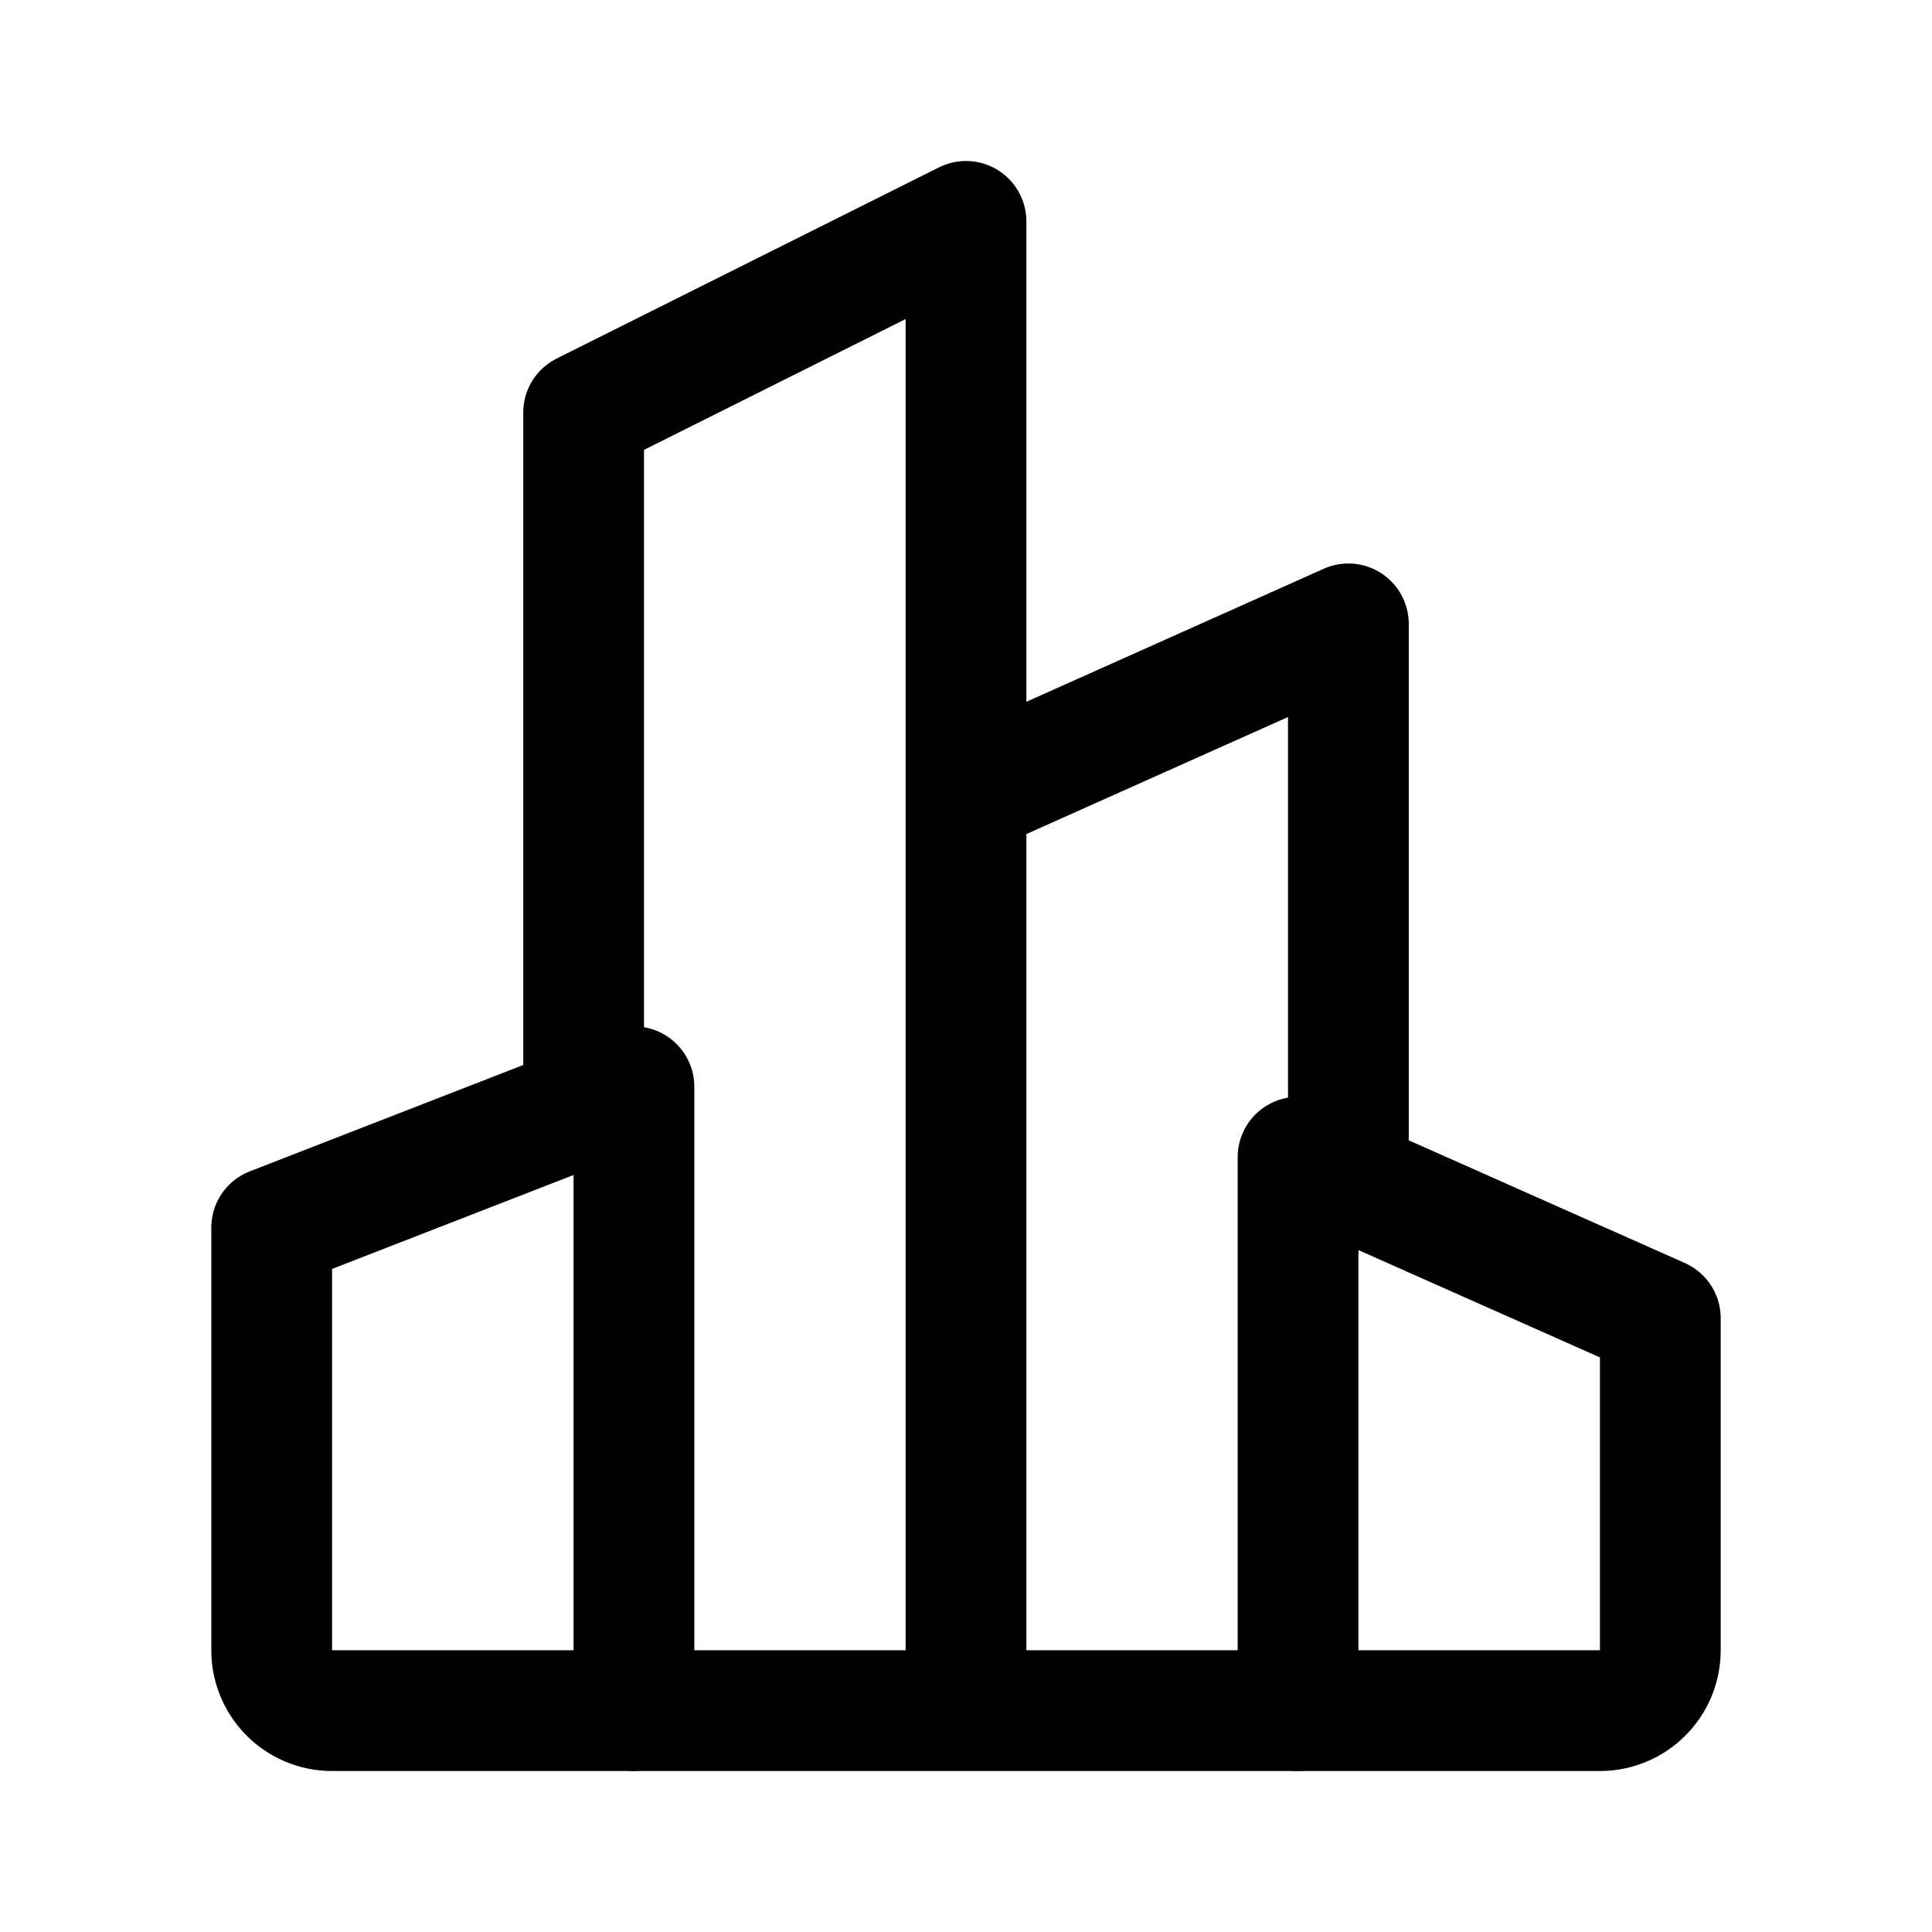 <svg xmlns="http://www.w3.org/2000/svg" width="192" height="192" fill="none"><path stroke="#000" stroke-linecap="round" stroke-linejoin="round" stroke-width="12" d="M165 164v-33l-36-16v55h30a6 6 0 0 0 6-6M27 122v42a6 6 0 0 0 6 6h30v-62z"/><path stroke="#000" stroke-linecap="round" stroke-linejoin="round" stroke-width="12" d="M58 109V41l38-19v148m-33 0h66M96 79l38-17v54"/></svg>